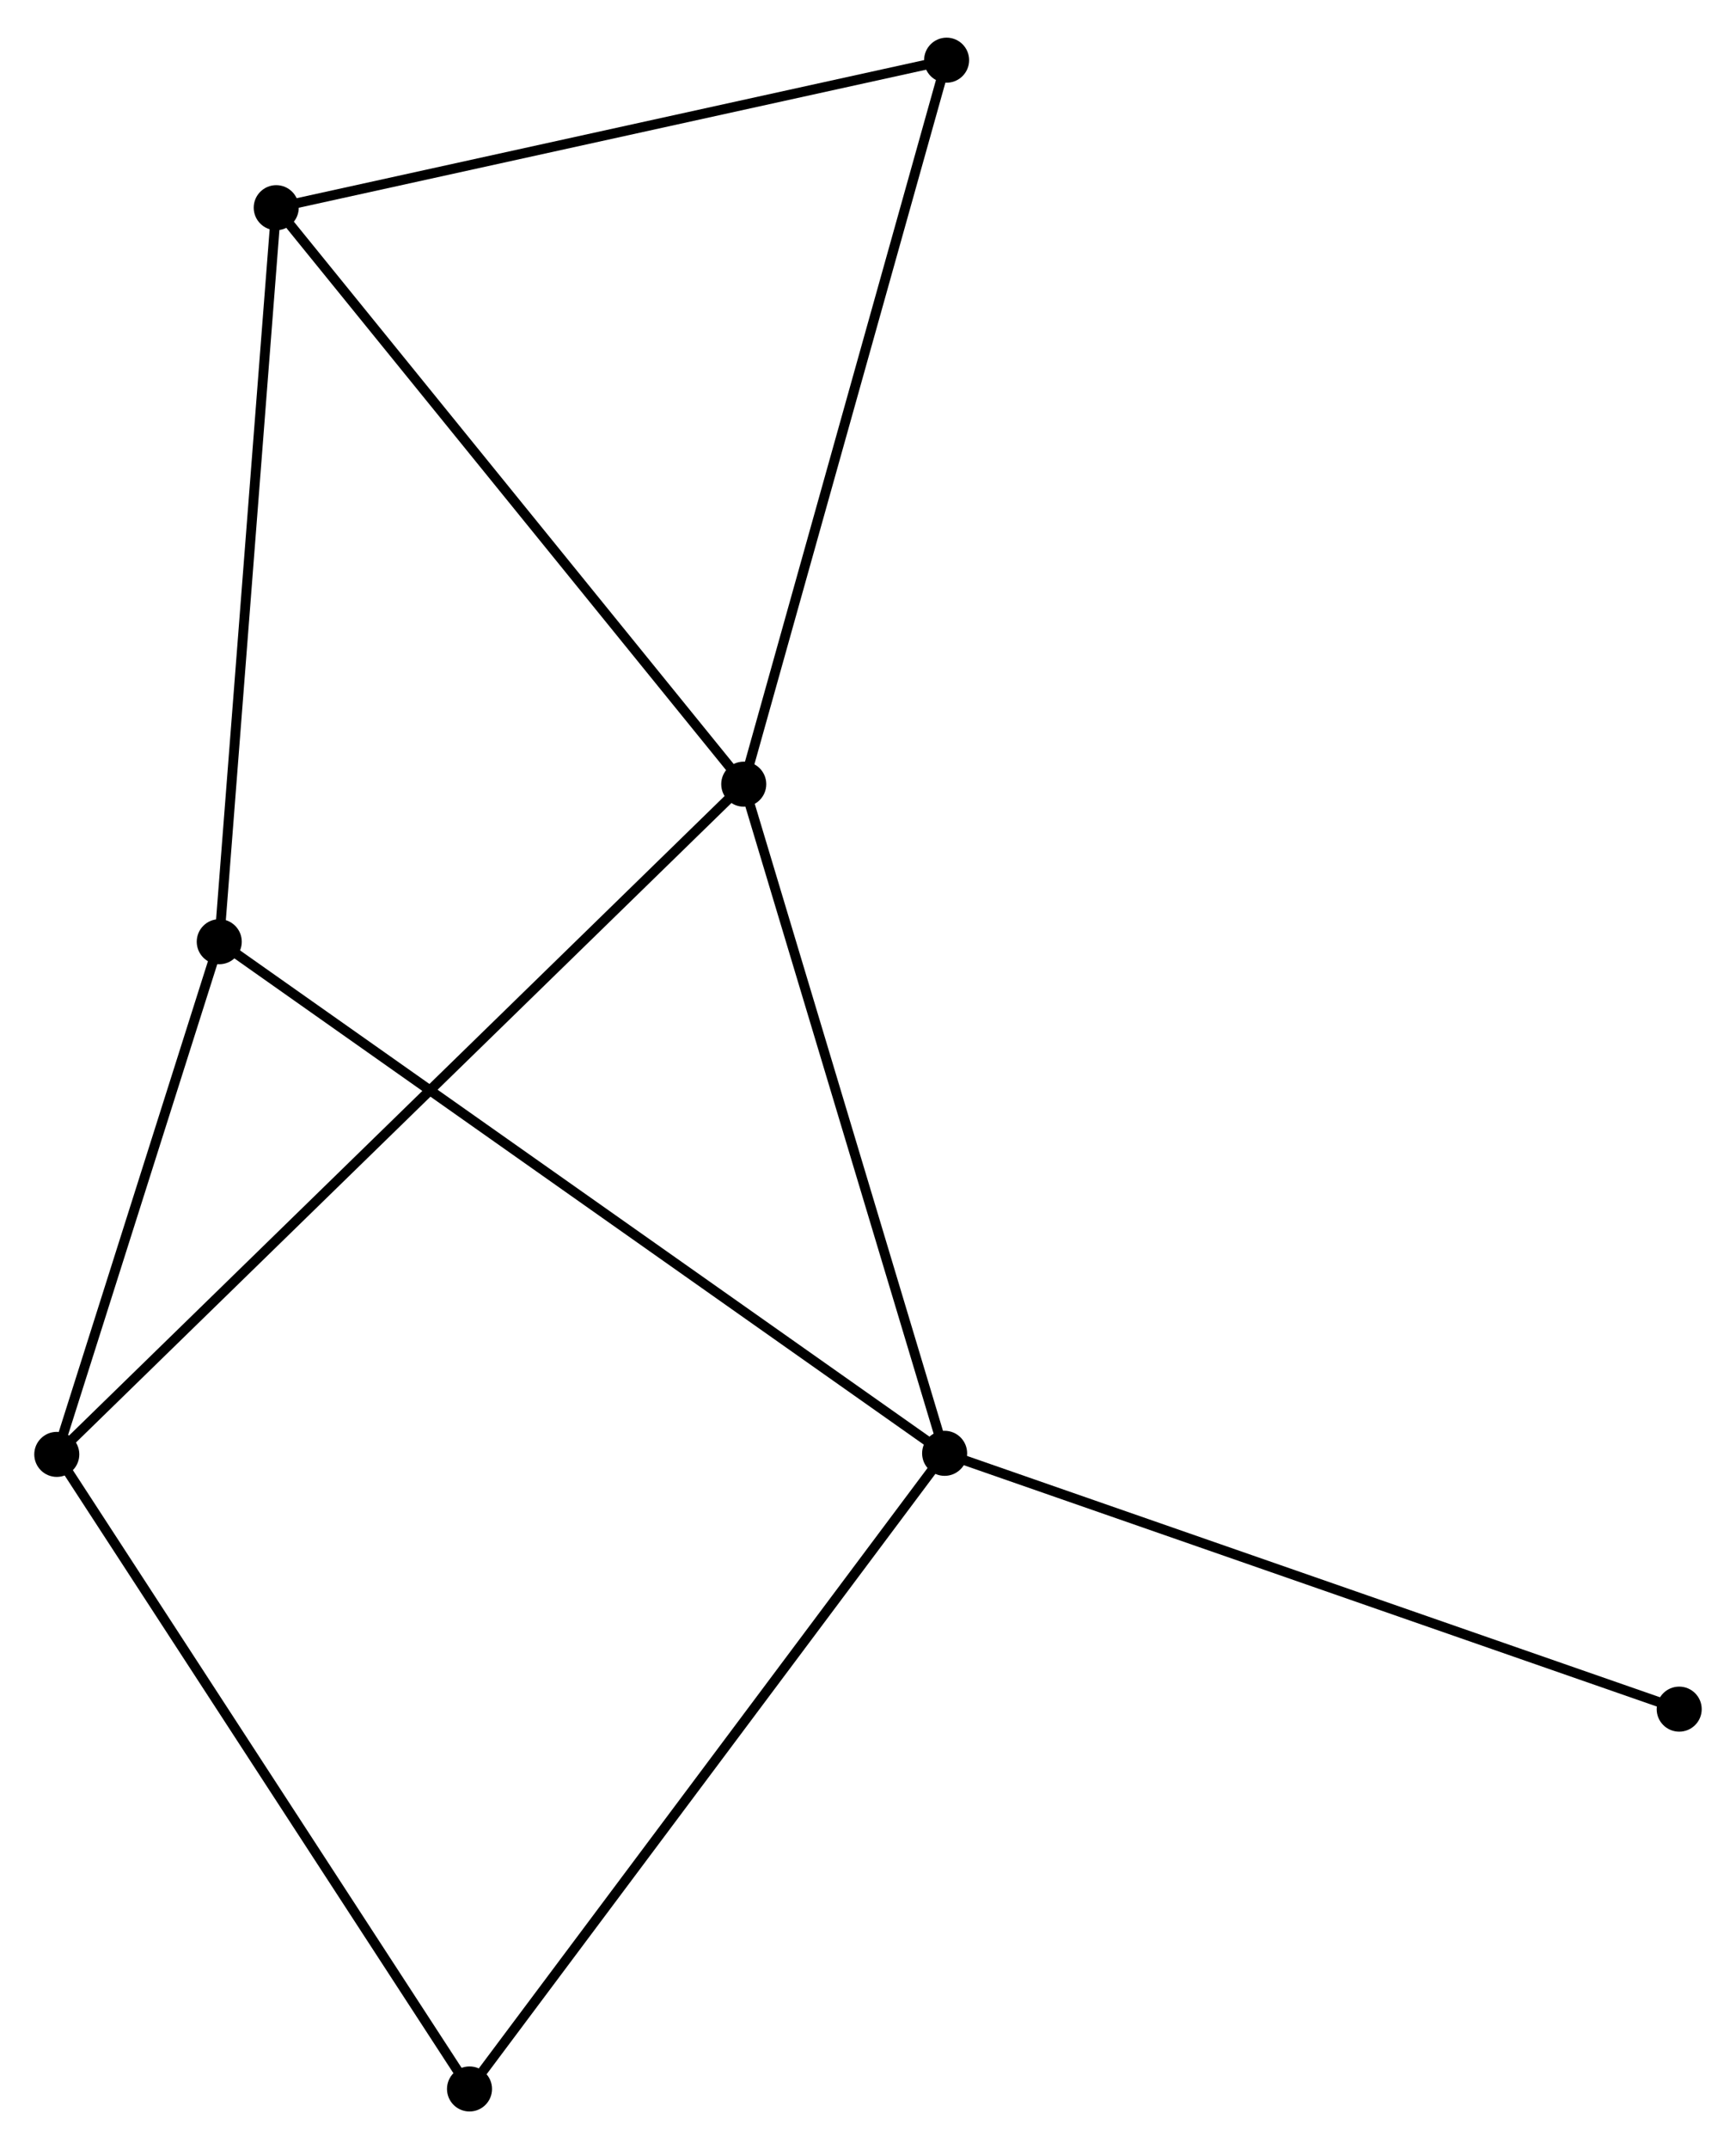 <?xml version="1.0" encoding="UTF-8" standalone="no"?>
<!DOCTYPE svg PUBLIC "-//W3C//DTD SVG 1.1//EN"
 "http://www.w3.org/Graphics/SVG/1.1/DTD/svg11.dtd">
<!-- Generated by graphviz version 2.36.0 (20140111.2315)
 -->
<!-- Title: %3 Pages: 1 -->
<svg width="177pt" height="219pt"
 viewBox="0.00 0.00 177.32 218.71" xmlns="http://www.w3.org/2000/svg" xmlns:xlink="http://www.w3.org/1999/xlink">
<g id="graph0" class="graph" transform="scale(1 1) rotate(0) translate(4 214.709)">
<title>%3</title>
<!-- 0 -->
<g id="node1" class="node"><title>0</title>
<ellipse fill="black" stroke="black" cx="71.968" cy="-135" rx="1.8" ry="1.8"/>
</g>
<!-- 1 -->
<g id="node2" class="node"><title>1</title>
<ellipse fill="black" stroke="black" cx="92.487" cy="-66.689" rx="1.8" ry="1.8"/>
</g>
<!-- 0&#45;&#45;1 -->
<g id="edge1" class="edge"><title>0&#45;&#45;1</title>
<path fill="none" stroke="black" d="M72.56,-133.029C75.557,-123.054 89.022,-78.225 91.932,-68.538"/>
</g>
<!-- 3 -->
<g id="node3" class="node"><title>3</title>
<ellipse fill="black" stroke="black" cx="1.8" cy="-66.581" rx="1.8" ry="1.8"/>
</g>
<!-- 0&#45;&#45;3 -->
<g id="edge2" class="edge"><title>0&#45;&#45;3</title>
<path fill="none" stroke="black" d="M70.503,-133.571C61.371,-124.667 12.366,-76.884 3.257,-68.002"/>
</g>
<!-- 4 -->
<g id="node4" class="node"><title>4</title>
<ellipse fill="black" stroke="black" cx="24.215" cy="-193.85" rx="1.8" ry="1.8"/>
</g>
<!-- 0&#45;&#45;4 -->
<g id="edge3" class="edge"><title>0&#45;&#45;4</title>
<path fill="none" stroke="black" d="M70.788,-136.455C64.239,-144.526 32.413,-183.747 25.53,-192.23"/>
</g>
<!-- 6 -->
<g id="node5" class="node"><title>6</title>
<ellipse fill="black" stroke="black" cx="92.689" cy="-208.909" rx="1.8" ry="1.8"/>
</g>
<!-- 0&#45;&#45;6 -->
<g id="edge4" class="edge"><title>0&#45;&#45;6</title>
<path fill="none" stroke="black" d="M72.481,-136.827C75.347,-147.053 89.374,-197.088 92.194,-207.146"/>
</g>
<!-- 2 -->
<g id="node6" class="node"><title>2</title>
<ellipse fill="black" stroke="black" cx="18.395" cy="-118.917" rx="1.8" ry="1.8"/>
</g>
<!-- 1&#45;&#45;2 -->
<g id="edge5" class="edge"><title>1&#45;&#45;2</title>
<path fill="none" stroke="black" d="M90.939,-67.78C81.297,-74.577 29.551,-111.053 19.934,-117.832"/>
</g>
<!-- 5 -->
<g id="node7" class="node"><title>5</title>
<ellipse fill="black" stroke="black" cx="43.957" cy="-1.8" rx="1.8" ry="1.8"/>
</g>
<!-- 1&#45;&#45;5 -->
<g id="edge6" class="edge"><title>1&#45;&#45;5</title>
<path fill="none" stroke="black" d="M91.287,-65.085C84.632,-56.185 52.288,-12.94 45.293,-3.586"/>
</g>
<!-- 7 -->
<g id="node8" class="node"><title>7</title>
<ellipse fill="black" stroke="black" cx="167.518" cy="-40.574" rx="1.8" ry="1.8"/>
</g>
<!-- 1&#45;&#45;7 -->
<g id="edge7" class="edge"><title>1&#45;&#45;7</title>
<path fill="none" stroke="black" d="M94.342,-66.043C104.722,-62.43 155.518,-44.751 165.729,-41.197"/>
</g>
<!-- 3&#45;&#45;5 -->
<g id="edge10" class="edge"><title>3&#45;&#45;5</title>
<path fill="none" stroke="black" d="M2.842,-64.98C8.624,-56.095 36.719,-12.921 42.796,-3.583"/>
</g>
<!-- 4&#45;&#45;6 -->
<g id="edge11" class="edge"><title>4&#45;&#45;6</title>
<path fill="none" stroke="black" d="M26.191,-194.284C36.19,-196.483 81.125,-206.366 90.835,-208.502"/>
</g>
<!-- 2&#45;&#45;3 -->
<g id="edge8" class="edge"><title>2&#45;&#45;3</title>
<path fill="none" stroke="black" d="M17.843,-117.176C15.323,-109.23 4.93,-76.453 2.371,-68.383"/>
</g>
<!-- 2&#45;&#45;4 -->
<g id="edge9" class="edge"><title>2&#45;&#45;4</title>
<path fill="none" stroke="black" d="M18.539,-120.77C19.337,-131.047 23.216,-180.986 24.055,-191.787"/>
</g>
</g>
</svg>
